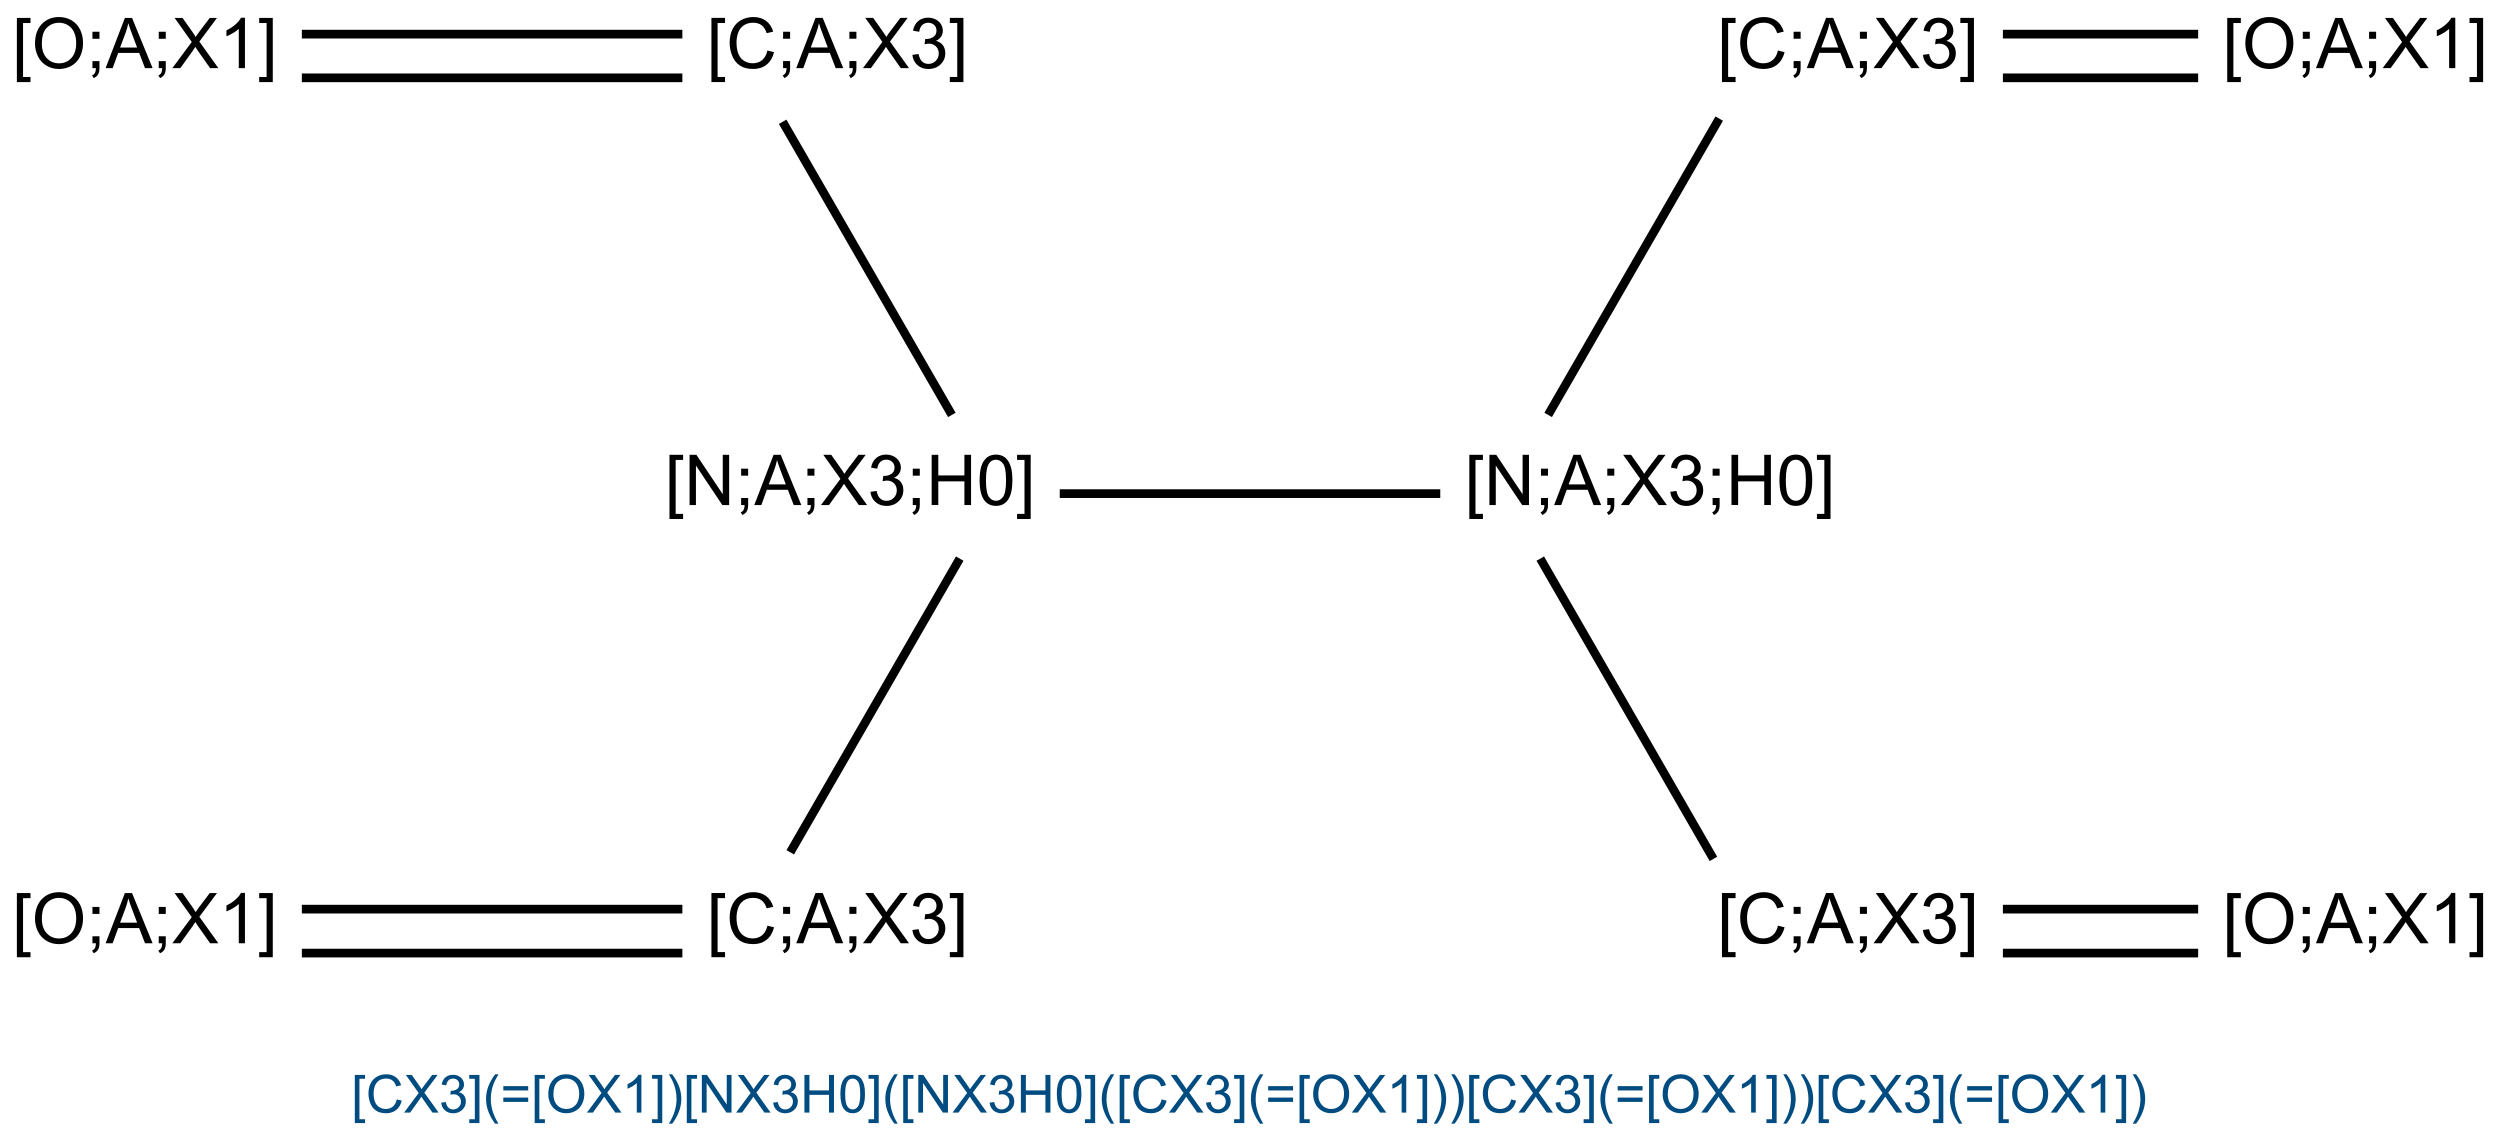 <?xml version="1.0" encoding="UTF-8"?>
<svg xmlns="http://www.w3.org/2000/svg" xmlns:xlink="http://www.w3.org/1999/xlink" width="950" height="429" viewBox="0 0 950 429">
<defs>
<g>
<g id="glyph-0-0">
<path d="M 3.332 0 L 3.332 -16.668 L 16.668 -16.668 L 16.668 0 Z M 3.75 -0.418 L 16.25 -0.418 L 16.25 -16.25 L 3.75 -16.25 Z M 3.75 -0.418 "/>
</g>
<g id="glyph-0-1">
<path d="M 1.809 5.301 L 1.809 -19.09 L 6.98 -19.09 L 6.98 -17.148 L 4.152 -17.148 L 4.152 3.359 L 6.98 3.359 L 6.98 5.301 Z M 1.809 5.301 "/>
</g>
<g id="glyph-0-2">
<path d="M 15.676 -6.691 L 18.203 -6.055 C 17.672 -3.977 16.719 -2.395 15.344 -1.309 C 13.965 -0.219 12.285 0.32 10.301 0.324 C 8.242 0.32 6.566 -0.094 5.281 -0.93 C 3.988 -1.766 3.008 -2.98 2.336 -4.57 C 1.66 -6.156 1.324 -7.859 1.328 -9.688 C 1.324 -11.672 1.703 -13.406 2.465 -14.887 C 3.223 -16.367 4.305 -17.492 5.707 -18.262 C 7.109 -19.027 8.652 -19.41 10.34 -19.414 C 12.246 -19.41 13.852 -18.926 15.156 -17.953 C 16.457 -16.98 17.363 -15.613 17.879 -13.855 L 15.391 -13.27 C 14.945 -14.656 14.301 -15.668 13.461 -16.301 C 12.617 -16.934 11.559 -17.25 10.285 -17.254 C 8.816 -17.25 7.59 -16.898 6.605 -16.199 C 5.617 -15.492 4.926 -14.547 4.531 -13.367 C 4.129 -12.18 3.93 -10.957 3.934 -9.699 C 3.93 -8.074 4.168 -6.66 4.641 -5.449 C 5.113 -4.238 5.848 -3.332 6.848 -2.734 C 7.844 -2.133 8.926 -1.832 10.09 -1.836 C 11.504 -1.832 12.699 -2.242 13.684 -3.059 C 14.66 -3.875 15.324 -5.086 15.676 -6.691 Z M 15.676 -6.691 "/>
</g>
<g id="glyph-0-3">
<path d="M 2.371 -11.16 L 2.371 -13.828 L 5.039 -13.828 L 5.039 -11.16 Z M 2.371 0 L 2.371 -2.668 L 5.039 -2.668 L 5.039 0 C 5.039 0.98 4.863 1.77 4.516 2.375 C 4.168 2.977 3.617 3.445 2.863 3.777 L 2.215 2.773 C 2.707 2.555 3.07 2.238 3.309 1.816 C 3.539 1.395 3.668 0.789 3.699 0 Z M 2.371 0 "/>
</g>
<g id="glyph-0-4">
<path d="M -0.039 0 L 7.293 -19.09 L 10.012 -19.09 L 17.824 0 L 14.949 0 L 12.723 -5.781 L 4.738 -5.781 L 2.645 0 Z M 5.469 -7.84 L 11.941 -7.84 L 9.949 -13.125 C 9.34 -14.73 8.887 -16.047 8.594 -17.082 C 8.348 -15.855 8.004 -14.641 7.566 -13.438 Z M 5.469 -7.84 "/>
</g>
<g id="glyph-0-5">
<path d="M 0.117 0 L 7.5 -9.949 L 0.988 -19.09 L 3.996 -19.09 L 7.461 -14.191 C 8.18 -13.176 8.691 -12.395 8.996 -11.848 C 9.418 -12.543 9.922 -13.266 10.508 -14.023 L 14.348 -19.09 L 17.098 -19.09 L 10.391 -10.09 L 17.617 0 L 14.492 0 L 9.688 -6.809 C 9.414 -7.199 9.137 -7.625 8.855 -8.086 C 8.426 -7.391 8.121 -6.91 7.941 -6.652 L 3.152 0 Z M 0.117 0 "/>
</g>
<g id="glyph-0-6">
<path d="M 1.121 -5.039 L 3.465 -5.352 C 3.73 -4.02 4.188 -3.062 4.836 -2.48 C 5.48 -1.891 6.27 -1.598 7.199 -1.602 C 8.301 -1.598 9.23 -1.98 9.992 -2.746 C 10.75 -3.508 11.133 -4.453 11.133 -5.586 C 11.133 -6.656 10.781 -7.543 10.078 -8.246 C 9.375 -8.941 8.48 -9.293 7.395 -9.297 C 6.949 -9.293 6.398 -9.207 5.742 -9.035 L 6.004 -11.094 C 6.156 -11.07 6.281 -11.062 6.379 -11.066 C 7.375 -11.062 8.273 -11.324 9.074 -11.848 C 9.871 -12.367 10.27 -13.168 10.273 -14.258 C 10.27 -15.113 9.98 -15.824 9.398 -16.391 C 8.816 -16.953 8.066 -17.238 7.148 -17.238 C 6.234 -17.238 5.473 -16.949 4.867 -16.379 C 4.258 -15.801 3.867 -14.941 3.699 -13.801 L 1.355 -14.219 C 1.637 -15.785 2.289 -17.004 3.309 -17.871 C 4.32 -18.734 5.582 -19.164 7.098 -19.168 C 8.137 -19.164 9.098 -18.941 9.973 -18.496 C 10.848 -18.047 11.516 -17.438 11.984 -16.664 C 12.445 -15.891 12.68 -15.07 12.684 -14.207 C 12.68 -13.379 12.457 -12.629 12.02 -11.953 C 11.574 -11.273 10.918 -10.734 10.051 -10.34 C 11.176 -10.078 12.055 -9.539 12.684 -8.719 C 13.305 -7.898 13.617 -6.871 13.621 -5.637 C 13.617 -3.969 13.008 -2.555 11.797 -1.398 C 10.578 -0.238 9.043 0.34 7.188 0.34 C 5.512 0.34 4.121 -0.156 3.016 -1.156 C 1.906 -2.152 1.273 -3.449 1.121 -5.039 Z M 1.121 -5.039 "/>
</g>
<g id="glyph-0-7">
<path d="M 5.676 5.301 L 0.508 5.301 L 0.508 3.359 L 3.332 3.359 L 3.332 -17.148 L 0.508 -17.148 L 0.508 -19.09 L 5.676 -19.09 Z M 5.676 5.301 "/>
</g>
<g id="glyph-0-8">
<path d="M 1.289 -9.297 C 1.289 -12.465 2.137 -14.945 3.84 -16.738 C 5.539 -18.527 7.738 -19.422 10.43 -19.426 C 12.191 -19.422 13.777 -19.004 15.195 -18.164 C 16.605 -17.32 17.684 -16.145 18.43 -14.641 C 19.168 -13.133 19.539 -11.426 19.543 -9.52 C 19.539 -7.578 19.148 -5.844 18.371 -4.32 C 17.586 -2.789 16.48 -1.633 15.051 -0.852 C 13.617 -0.066 12.074 0.32 10.418 0.324 C 8.621 0.32 7.012 -0.109 5.598 -0.977 C 4.18 -1.84 3.109 -3.023 2.383 -4.531 C 1.652 -6.031 1.289 -7.621 1.289 -9.297 Z M 3.895 -9.258 C 3.891 -6.957 4.508 -5.145 5.75 -3.82 C 6.984 -2.496 8.535 -1.832 10.402 -1.836 C 12.301 -1.832 13.867 -2.5 15.098 -3.84 C 16.324 -5.176 16.938 -7.074 16.941 -9.531 C 16.938 -11.082 16.676 -12.438 16.152 -13.602 C 15.625 -14.758 14.855 -15.656 13.848 -16.297 C 12.832 -16.93 11.699 -17.25 10.441 -17.254 C 8.652 -17.25 7.113 -16.637 5.828 -15.41 C 4.535 -14.18 3.891 -12.129 3.895 -9.258 Z M 3.895 -9.258 "/>
</g>
<g id="glyph-0-9">
<path d="M 9.934 0 L 7.59 0 L 7.59 -14.934 C 7.023 -14.395 6.285 -13.855 5.371 -13.32 C 4.453 -12.777 3.629 -12.375 2.902 -12.109 L 2.902 -14.375 C 4.211 -14.988 5.359 -15.734 6.34 -16.613 C 7.32 -17.488 8.016 -18.34 8.426 -19.168 L 9.934 -19.168 Z M 9.934 0 "/>
</g>
<g id="glyph-0-10">
<path d="M 2.031 0 L 2.031 -19.09 L 4.621 -19.09 L 14.648 -4.102 L 14.648 -19.09 L 17.07 -19.09 L 17.07 0 L 14.48 0 L 4.453 -15 L 4.453 0 Z M 2.031 0 "/>
</g>
<g id="glyph-0-11">
<path d="M 2.137 0 L 2.137 -19.09 L 4.66 -19.09 L 4.66 -11.25 L 14.582 -11.25 L 14.582 -19.09 L 17.109 -19.09 L 17.109 0 L 14.582 0 L 14.582 -8.996 L 4.66 -8.996 L 4.66 0 Z M 2.137 0 "/>
</g>
<g id="glyph-0-12">
<path d="M 1.105 -9.414 C 1.102 -11.668 1.332 -13.484 1.801 -14.863 C 2.262 -16.234 2.953 -17.297 3.871 -18.047 C 4.785 -18.793 5.938 -19.164 7.332 -19.168 C 8.352 -19.164 9.25 -18.957 10.023 -18.547 C 10.793 -18.133 11.43 -17.539 11.938 -16.762 C 12.438 -15.984 12.836 -15.039 13.125 -13.926 C 13.41 -12.809 13.551 -11.305 13.555 -9.414 C 13.551 -7.172 13.32 -5.363 12.863 -3.988 C 12.402 -2.609 11.715 -1.547 10.801 -0.801 C 9.879 -0.051 8.723 0.32 7.332 0.324 C 5.488 0.32 4.043 -0.336 2.996 -1.652 C 1.73 -3.238 1.102 -5.824 1.105 -9.414 Z M 3.516 -9.414 C 3.516 -6.277 3.879 -4.191 4.613 -3.156 C 5.344 -2.117 6.25 -1.598 7.332 -1.602 C 8.402 -1.598 9.309 -2.121 10.043 -3.164 C 10.777 -4.203 11.145 -6.285 11.145 -9.414 C 11.145 -12.555 10.777 -14.641 10.043 -15.676 C 9.309 -16.707 8.395 -17.227 7.305 -17.227 C 6.227 -17.227 5.367 -16.77 4.727 -15.859 C 3.918 -14.691 3.516 -12.543 3.516 -9.414 Z M 3.516 -9.414 "/>
</g>
<g id="glyph-1-0">
<path d="M 2.5 0 L 2.5 -12.5 L 12.5 -12.5 L 12.5 0 Z M 2.812 -0.312 L 12.188 -0.312 L 12.188 -12.188 L 2.812 -12.188 Z M 2.812 -0.312 "/>
</g>
<g id="glyph-1-1">
<path d="M 1.359 3.977 L 1.359 -14.316 L 5.234 -14.316 L 5.234 -12.859 L 3.117 -12.859 L 3.117 2.52 L 5.234 2.52 L 5.234 3.977 Z M 1.359 3.977 "/>
</g>
<g id="glyph-1-2">
<path d="M 11.758 -5.02 L 13.652 -4.539 C 13.254 -2.98 12.539 -1.793 11.508 -0.98 C 10.477 -0.164 9.215 0.238 7.727 0.242 C 6.18 0.238 4.922 -0.07 3.957 -0.699 C 2.988 -1.324 2.254 -2.234 1.75 -3.426 C 1.246 -4.617 0.996 -5.898 0.996 -7.266 C 0.996 -8.754 1.277 -10.051 1.848 -11.164 C 2.414 -12.273 3.227 -13.117 4.281 -13.695 C 5.332 -14.27 6.488 -14.559 7.754 -14.562 C 9.184 -14.559 10.391 -14.195 11.367 -13.469 C 12.344 -12.738 13.023 -11.711 13.406 -10.391 L 11.543 -9.953 C 11.211 -10.992 10.727 -11.75 10.098 -12.227 C 9.461 -12.699 8.668 -12.938 7.715 -12.938 C 6.609 -12.938 5.688 -12.672 4.953 -12.148 C 4.211 -11.617 3.695 -10.91 3.398 -10.023 C 3.098 -9.133 2.945 -8.215 2.949 -7.273 C 2.945 -6.055 3.125 -4.992 3.48 -4.086 C 3.836 -3.176 4.387 -2.5 5.137 -2.051 C 5.883 -1.598 6.695 -1.371 7.57 -1.375 C 8.629 -1.371 9.523 -1.676 10.262 -2.293 C 10.996 -2.902 11.496 -3.812 11.758 -5.02 Z M 11.758 -5.02 "/>
</g>
<g id="glyph-1-3">
<path d="M 0.086 0 L 5.625 -7.461 L 0.742 -14.316 L 3 -14.316 L 5.594 -10.645 C 6.133 -9.879 6.52 -9.293 6.75 -8.887 C 7.066 -9.406 7.441 -9.949 7.883 -10.516 L 10.762 -14.316 L 12.82 -14.316 L 7.793 -7.57 L 13.211 0 L 10.867 0 L 7.266 -5.109 C 7.062 -5.398 6.852 -5.715 6.641 -6.062 C 6.32 -5.539 6.094 -5.184 5.957 -4.992 L 2.363 0 Z M 0.086 0 "/>
</g>
<g id="glyph-1-4">
<path d="M 0.84 -3.781 L 2.598 -4.016 C 2.793 -3.016 3.137 -2.297 3.625 -1.859 C 4.109 -1.418 4.699 -1.199 5.398 -1.203 C 6.223 -1.199 6.922 -1.488 7.496 -2.062 C 8.062 -2.633 8.348 -3.34 8.352 -4.188 C 8.348 -4.992 8.086 -5.656 7.559 -6.184 C 7.027 -6.707 6.355 -6.973 5.547 -6.973 C 5.211 -6.973 4.797 -6.906 4.305 -6.777 L 4.5 -8.32 C 4.617 -8.305 4.711 -8.297 4.785 -8.301 C 5.531 -8.297 6.203 -8.492 6.805 -8.887 C 7.398 -9.273 7.699 -9.875 7.703 -10.695 C 7.699 -11.336 7.48 -11.871 7.051 -12.293 C 6.613 -12.715 6.051 -12.926 5.359 -12.93 C 4.676 -12.926 4.105 -12.711 3.652 -12.285 C 3.191 -11.852 2.898 -11.207 2.773 -10.352 L 1.016 -10.664 C 1.227 -11.84 1.715 -12.75 2.48 -13.402 C 3.238 -14.047 4.188 -14.371 5.32 -14.375 C 6.102 -14.371 6.82 -14.203 7.48 -13.871 C 8.137 -13.531 8.641 -13.074 8.988 -12.5 C 9.336 -11.918 9.508 -11.305 9.512 -10.656 C 9.508 -10.035 9.344 -9.473 9.012 -8.965 C 8.68 -8.457 8.188 -8.051 7.539 -7.754 C 8.383 -7.555 9.039 -7.152 9.512 -6.539 C 9.977 -5.922 10.211 -5.148 10.215 -4.227 C 10.211 -2.973 9.758 -1.914 8.848 -1.047 C 7.934 -0.18 6.781 0.25 5.391 0.254 C 4.133 0.25 3.09 -0.121 2.262 -0.867 C 1.43 -1.617 0.953 -2.586 0.84 -3.781 Z M 0.84 -3.781 "/>
</g>
<g id="glyph-1-5">
<path d="M 4.258 3.977 L 0.383 3.977 L 0.383 2.52 L 2.5 2.52 L 2.5 -12.859 L 0.383 -12.859 L 0.383 -14.316 L 4.258 -14.316 Z M 4.258 3.977 "/>
</g>
<g id="glyph-1-6">
<path d="M 4.68 4.211 C 3.707 2.984 2.887 1.555 2.215 -0.086 C 1.543 -1.723 1.207 -3.422 1.211 -5.188 C 1.207 -6.73 1.457 -8.215 1.961 -9.641 C 2.547 -11.281 3.453 -12.922 4.68 -14.562 L 5.938 -14.562 C 5.148 -13.203 4.629 -12.238 4.375 -11.66 C 3.977 -10.762 3.664 -9.824 3.438 -8.848 C 3.152 -7.629 3.012 -6.402 3.016 -5.176 C 3.012 -2.039 3.984 1.086 5.938 4.211 Z M 4.68 4.211 "/>
</g>
<g id="glyph-1-7">
<path d="M 10.566 -8.418 L 1.113 -8.418 L 1.113 -10.059 L 10.566 -10.059 Z M 10.566 -4.07 L 1.113 -4.07 L 1.113 -5.711 L 10.566 -5.711 Z M 10.566 -4.07 "/>
</g>
<g id="glyph-1-8">
<path d="M 0.969 -6.973 C 0.965 -9.348 1.605 -11.207 2.883 -12.555 C 4.156 -13.895 5.801 -14.566 7.82 -14.57 C 9.141 -14.566 10.332 -14.25 11.395 -13.621 C 12.453 -12.988 13.262 -12.109 13.82 -10.98 C 14.375 -9.852 14.652 -8.57 14.656 -7.141 C 14.652 -5.684 14.359 -4.383 13.777 -3.242 C 13.188 -2.094 12.359 -1.227 11.289 -0.641 C 10.215 -0.051 9.055 0.238 7.812 0.242 C 6.461 0.238 5.258 -0.082 4.199 -0.734 C 3.137 -1.383 2.332 -2.273 1.789 -3.398 C 1.238 -4.523 0.965 -5.715 0.969 -6.973 Z M 2.922 -6.945 C 2.918 -5.215 3.383 -3.855 4.312 -2.863 C 5.238 -1.867 6.402 -1.371 7.805 -1.375 C 9.227 -1.371 10.398 -1.871 11.32 -2.879 C 12.242 -3.879 12.703 -5.305 12.703 -7.148 C 12.703 -8.312 12.504 -9.328 12.113 -10.199 C 11.715 -11.066 11.141 -11.738 10.387 -12.219 C 9.625 -12.695 8.773 -12.938 7.832 -12.938 C 6.488 -12.938 5.336 -12.477 4.371 -11.555 C 3.402 -10.633 2.918 -9.094 2.922 -6.945 Z M 2.922 -6.945 "/>
</g>
<g id="glyph-1-9">
<path d="M 7.453 0 L 5.695 0 L 5.695 -11.203 C 5.27 -10.797 4.711 -10.391 4.027 -9.988 C 3.34 -9.582 2.727 -9.281 2.18 -9.082 L 2.18 -10.781 C 3.16 -11.242 4.016 -11.801 4.754 -12.461 C 5.488 -13.113 6.012 -13.75 6.32 -14.375 L 7.453 -14.375 Z M 7.453 0 "/>
</g>
<g id="glyph-1-10">
<path d="M 2.469 4.211 L 1.211 4.211 C 3.156 1.086 4.129 -2.039 4.133 -5.176 C 4.129 -6.395 3.988 -7.609 3.711 -8.82 C 3.484 -9.789 3.176 -10.727 2.781 -11.633 C 2.527 -12.211 2.004 -13.188 1.211 -14.562 L 2.469 -14.562 C 3.688 -12.922 4.594 -11.281 5.188 -9.641 C 5.684 -8.215 5.934 -6.73 5.938 -5.188 C 5.934 -3.422 5.598 -1.723 4.926 -0.086 C 4.25 1.555 3.43 2.984 2.469 4.211 Z M 2.469 4.211 "/>
</g>
<g id="glyph-1-11">
<path d="M 1.523 0 L 1.523 -14.316 L 3.469 -14.316 L 10.984 -3.078 L 10.984 -14.316 L 12.805 -14.316 L 12.805 0 L 10.859 0 L 3.34 -11.25 L 3.34 0 Z M 1.523 0 "/>
</g>
<g id="glyph-1-12">
<path d="M 1.602 0 L 1.602 -14.316 L 3.496 -14.316 L 3.496 -8.438 L 10.938 -8.438 L 10.938 -14.316 L 12.832 -14.316 L 12.832 0 L 10.938 0 L 10.938 -6.75 L 3.496 -6.75 L 3.496 0 Z M 1.602 0 "/>
</g>
<g id="glyph-1-13">
<path d="M 0.828 -7.062 C 0.824 -8.75 1 -10.113 1.352 -11.148 C 1.699 -12.176 2.219 -12.973 2.906 -13.535 C 3.594 -14.094 4.457 -14.371 5.5 -14.375 C 6.262 -14.371 6.934 -14.219 7.52 -13.91 C 8.098 -13.598 8.578 -13.148 8.957 -12.57 C 9.332 -11.984 9.629 -11.277 9.844 -10.441 C 10.055 -9.605 10.16 -8.477 10.164 -7.062 C 10.16 -5.375 9.988 -4.02 9.648 -2.992 C 9.301 -1.957 8.785 -1.16 8.102 -0.602 C 7.41 -0.039 6.543 0.238 5.5 0.242 C 4.117 0.238 3.031 -0.254 2.246 -1.242 C 1.297 -2.43 0.824 -4.367 0.828 -7.062 Z M 2.637 -7.062 C 2.637 -4.707 2.91 -3.145 3.461 -2.367 C 4.012 -1.59 4.691 -1.199 5.5 -1.203 C 6.305 -1.199 6.984 -1.59 7.535 -2.375 C 8.082 -3.152 8.355 -4.715 8.359 -7.062 C 8.355 -9.414 8.082 -10.98 7.535 -11.758 C 6.984 -12.531 6.297 -12.918 5.477 -12.922 C 4.668 -12.918 4.023 -12.578 3.547 -11.895 C 2.938 -11.02 2.637 -9.406 2.637 -7.062 Z M 2.637 -7.062 "/>
</g>
</g>
</defs>
<rect x="-95" y="-42.9" width="1140" height="514.8" fill="rgb(100%, 100%, 100%)" fill-opacity="1"/>
<path fill="none" stroke-width="0.033" stroke-linecap="butt" stroke-linejoin="miter" stroke="rgb(0%, 0%, 0%)" stroke-opacity="1" stroke-miterlimit="10" d="M 6.701 3.409 L 7.443 3.409 " transform="matrix(100, 0, 0, 100, 91, 21.274)"/>
<path fill="none" stroke-width="0.033" stroke-linecap="butt" stroke-linejoin="miter" stroke="rgb(0%, 0%, 0%)" stroke-opacity="1" stroke-miterlimit="10" d="M 6.701 3.242 L 7.443 3.242 " transform="matrix(100, 0, 0, 100, 91, 21.274)"/>
<path fill="none" stroke-width="0.033" stroke-linecap="butt" stroke-linejoin="miter" stroke="rgb(0%, 0%, 0%)" stroke-opacity="1" stroke-miterlimit="10" d="M 5.601 3.051 L 4.943 1.91 " transform="matrix(100, 0, 0, 100, 91, 21.274)"/>
<path fill="none" stroke-width="0.033" stroke-linecap="butt" stroke-linejoin="miter" stroke="rgb(0%, 0%, 0%)" stroke-opacity="1" stroke-miterlimit="10" d="M 4.563 1.663 L 3.117 1.663 " transform="matrix(100, 0, 0, 100, 91, 21.274)"/>
<path fill="none" stroke-width="0.033" stroke-linecap="butt" stroke-linejoin="miter" stroke="rgb(0%, 0%, 0%)" stroke-opacity="1" stroke-miterlimit="10" d="M 2.737 1.91 L 2.093 3.026 " transform="matrix(100, 0, 0, 100, 91, 21.274)"/>
<path fill="none" stroke-width="0.033" stroke-linecap="butt" stroke-linejoin="miter" stroke="rgb(0%, 0%, 0%)" stroke-opacity="1" stroke-miterlimit="10" d="M 1.683 3.242 L 0.237 3.242 " transform="matrix(100, 0, 0, 100, 91, 21.274)"/>
<path fill="none" stroke-width="0.033" stroke-linecap="butt" stroke-linejoin="miter" stroke="rgb(0%, 0%, 0%)" stroke-opacity="1" stroke-miterlimit="10" d="M 1.683 3.409 L 0.237 3.409 " transform="matrix(100, 0, 0, 100, 91, 21.274)"/>
<path fill="none" stroke-width="0.033" stroke-linecap="butt" stroke-linejoin="miter" stroke="rgb(0%, 0%, 0%)" stroke-opacity="1" stroke-miterlimit="10" d="M 2.707 1.364 L 2.064 0.25 " transform="matrix(100, 0, 0, 100, 91, 21.274)"/>
<path fill="none" stroke-width="0.033" stroke-linecap="butt" stroke-linejoin="miter" stroke="rgb(0%, 0%, 0%)" stroke-opacity="1" stroke-miterlimit="10" d="M 1.683 -0.083 L 0.237 -0.083 " transform="matrix(100, 0, 0, 100, 91, 21.274)"/>
<path fill="none" stroke-width="0.033" stroke-linecap="butt" stroke-linejoin="miter" stroke="rgb(0%, 0%, 0%)" stroke-opacity="1" stroke-miterlimit="10" d="M 1.683 0.083 L 0.237 0.083 " transform="matrix(100, 0, 0, 100, 91, 21.274)"/>
<path fill="none" stroke-width="0.033" stroke-linecap="butt" stroke-linejoin="miter" stroke="rgb(0%, 0%, 0%)" stroke-opacity="1" stroke-miterlimit="10" d="M 4.973 1.364 L 5.623 0.238 " transform="matrix(100, 0, 0, 100, 91, 21.274)"/>
<path fill="none" stroke-width="0.033" stroke-linecap="butt" stroke-linejoin="miter" stroke="rgb(0%, 0%, 0%)" stroke-opacity="1" stroke-miterlimit="10" d="M 6.701 0.083 L 7.443 0.083 " transform="matrix(100, 0, 0, 100, 91, 21.274)"/>
<path fill="none" stroke-width="0.033" stroke-linecap="butt" stroke-linejoin="miter" stroke="rgb(0%, 0%, 0%)" stroke-opacity="1" stroke-miterlimit="10" d="M 6.701 -0.083 L 7.443 -0.083 " transform="matrix(100, 0, 0, 100, 91, 21.274)"/>
<g fill="rgb(0%, 0%, 0%)" fill-opacity="1">
<use xlink:href="#glyph-0-1" x="652.535" y="358.438"/>
<use xlink:href="#glyph-0-2" x="659.944" y="358.438"/>
<use xlink:href="#glyph-0-3" x="679.202" y="358.438"/>
<use xlink:href="#glyph-0-4" x="686.611" y="358.438"/>
<use xlink:href="#glyph-0-3" x="704.397" y="358.438"/>
<use xlink:href="#glyph-0-5" x="711.806" y="358.438"/>
<use xlink:href="#glyph-0-6" x="729.592" y="358.438"/>
<use xlink:href="#glyph-0-7" x="744.423" y="358.438"/>
</g>
<g fill="rgb(0%, 0%, 0%)" fill-opacity="1">
<use xlink:href="#glyph-0-1" x="844.535" y="358.453"/>
<use xlink:href="#glyph-0-8" x="851.944" y="358.453"/>
<use xlink:href="#glyph-0-3" x="872.686" y="358.453"/>
<use xlink:href="#glyph-0-4" x="880.095" y="358.453"/>
<use xlink:href="#glyph-0-3" x="897.882" y="358.453"/>
<use xlink:href="#glyph-0-5" x="905.29" y="358.453"/>
<use xlink:href="#glyph-0-9" x="923.077" y="358.453"/>
<use xlink:href="#glyph-0-7" x="937.908" y="358.453"/>
</g>
<g fill="rgb(0%, 0%, 0%)" fill-opacity="1">
<use xlink:href="#glyph-0-1" x="556.535" y="191.914"/>
<use xlink:href="#glyph-0-10" x="563.944" y="191.914"/>
<use xlink:href="#glyph-0-3" x="583.202" y="191.914"/>
<use xlink:href="#glyph-0-4" x="590.611" y="191.914"/>
<use xlink:href="#glyph-0-3" x="608.397" y="191.914"/>
<use xlink:href="#glyph-0-5" x="615.806" y="191.914"/>
<use xlink:href="#glyph-0-6" x="633.592" y="191.914"/>
<use xlink:href="#glyph-0-3" x="648.423" y="191.914"/>
<use xlink:href="#glyph-0-11" x="655.832" y="191.914"/>
<use xlink:href="#glyph-0-12" x="675.09" y="191.914"/>
<use xlink:href="#glyph-0-7" x="689.921" y="191.914"/>
</g>
<g fill="rgb(0%, 0%, 0%)" fill-opacity="1">
<use xlink:href="#glyph-0-1" x="252.594" y="191.914"/>
<use xlink:href="#glyph-0-10" x="260.003" y="191.914"/>
<use xlink:href="#glyph-0-3" x="279.26" y="191.914"/>
<use xlink:href="#glyph-0-4" x="286.669" y="191.914"/>
<use xlink:href="#glyph-0-3" x="304.456" y="191.914"/>
<use xlink:href="#glyph-0-5" x="311.865" y="191.914"/>
<use xlink:href="#glyph-0-6" x="329.651" y="191.914"/>
<use xlink:href="#glyph-0-3" x="344.482" y="191.914"/>
<use xlink:href="#glyph-0-11" x="351.891" y="191.914"/>
<use xlink:href="#glyph-0-12" x="371.148" y="191.914"/>
<use xlink:href="#glyph-0-7" x="385.979" y="191.914"/>
</g>
<g fill="rgb(0%, 0%, 0%)" fill-opacity="1">
<use xlink:href="#glyph-0-1" x="268.535" y="358.438"/>
<use xlink:href="#glyph-0-2" x="275.944" y="358.438"/>
<use xlink:href="#glyph-0-3" x="295.202" y="358.438"/>
<use xlink:href="#glyph-0-4" x="302.611" y="358.438"/>
<use xlink:href="#glyph-0-3" x="320.397" y="358.438"/>
<use xlink:href="#glyph-0-5" x="327.806" y="358.438"/>
<use xlink:href="#glyph-0-6" x="345.592" y="358.438"/>
<use xlink:href="#glyph-0-7" x="360.423" y="358.438"/>
</g>
<g fill="rgb(0%, 0%, 0%)" fill-opacity="1">
<use xlink:href="#glyph-0-1" x="4.605" y="358.453"/>
<use xlink:href="#glyph-0-8" x="12.014" y="358.453"/>
<use xlink:href="#glyph-0-3" x="32.757" y="358.453"/>
<use xlink:href="#glyph-0-4" x="40.165" y="358.453"/>
<use xlink:href="#glyph-0-3" x="57.952" y="358.453"/>
<use xlink:href="#glyph-0-5" x="65.361" y="358.453"/>
<use xlink:href="#glyph-0-9" x="83.147" y="358.453"/>
<use xlink:href="#glyph-0-7" x="97.978" y="358.453"/>
</g>
<g fill="rgb(0%, 0%, 0%)" fill-opacity="1">
<use xlink:href="#glyph-0-1" x="268.535" y="25.883"/>
<use xlink:href="#glyph-0-2" x="275.944" y="25.883"/>
<use xlink:href="#glyph-0-3" x="295.202" y="25.883"/>
<use xlink:href="#glyph-0-4" x="302.611" y="25.883"/>
<use xlink:href="#glyph-0-3" x="320.397" y="25.883"/>
<use xlink:href="#glyph-0-5" x="327.806" y="25.883"/>
<use xlink:href="#glyph-0-6" x="345.592" y="25.883"/>
<use xlink:href="#glyph-0-7" x="360.423" y="25.883"/>
</g>
<g fill="rgb(0%, 0%, 0%)" fill-opacity="1">
<use xlink:href="#glyph-0-1" x="4.605" y="25.898"/>
<use xlink:href="#glyph-0-8" x="12.014" y="25.898"/>
<use xlink:href="#glyph-0-3" x="32.757" y="25.898"/>
<use xlink:href="#glyph-0-4" x="40.165" y="25.898"/>
<use xlink:href="#glyph-0-3" x="57.952" y="25.898"/>
<use xlink:href="#glyph-0-5" x="65.361" y="25.898"/>
<use xlink:href="#glyph-0-9" x="83.147" y="25.898"/>
<use xlink:href="#glyph-0-7" x="97.978" y="25.898"/>
</g>
<g fill="rgb(0%, 0%, 0%)" fill-opacity="1">
<use xlink:href="#glyph-0-1" x="652.535" y="25.883"/>
<use xlink:href="#glyph-0-2" x="659.944" y="25.883"/>
<use xlink:href="#glyph-0-3" x="679.202" y="25.883"/>
<use xlink:href="#glyph-0-4" x="686.611" y="25.883"/>
<use xlink:href="#glyph-0-3" x="704.397" y="25.883"/>
<use xlink:href="#glyph-0-5" x="711.806" y="25.883"/>
<use xlink:href="#glyph-0-6" x="729.592" y="25.883"/>
<use xlink:href="#glyph-0-7" x="744.423" y="25.883"/>
</g>
<g fill="rgb(0%, 0%, 0%)" fill-opacity="1">
<use xlink:href="#glyph-0-1" x="844.535" y="25.898"/>
<use xlink:href="#glyph-0-8" x="851.944" y="25.898"/>
<use xlink:href="#glyph-0-3" x="872.686" y="25.898"/>
<use xlink:href="#glyph-0-4" x="880.095" y="25.898"/>
<use xlink:href="#glyph-0-3" x="897.882" y="25.898"/>
<use xlink:href="#glyph-0-5" x="905.29" y="25.898"/>
<use xlink:href="#glyph-0-9" x="923.077" y="25.898"/>
<use xlink:href="#glyph-0-7" x="937.908" y="25.898"/>
</g>
<g fill="rgb(0%, 30%, 50%)" fill-opacity="1">
<use xlink:href="#glyph-1-1" x="133.469" y="422.789"/>
<use xlink:href="#glyph-1-2" x="139.025" y="422.789"/>
<use xlink:href="#glyph-1-3" x="153.469" y="422.789"/>
<use xlink:href="#glyph-1-4" x="166.809" y="422.789"/>
<use xlink:href="#glyph-1-5" x="177.932" y="422.789"/>
<use xlink:href="#glyph-1-6" x="183.488" y="422.789"/>
<use xlink:href="#glyph-1-7" x="190.148" y="422.789"/>
<use xlink:href="#glyph-1-1" x="201.828" y="422.789"/>
<use xlink:href="#glyph-1-8" x="207.385" y="422.789"/>
<use xlink:href="#glyph-1-3" x="222.941" y="422.789"/>
<use xlink:href="#glyph-1-9" x="236.281" y="422.789"/>
<use xlink:href="#glyph-1-5" x="247.404" y="422.789"/>
<use xlink:href="#glyph-1-10" x="252.961" y="422.789"/>
<use xlink:href="#glyph-1-1" x="259.621" y="422.789"/>
<use xlink:href="#glyph-1-11" x="265.178" y="422.789"/>
<use xlink:href="#glyph-1-3" x="279.621" y="422.789"/>
<use xlink:href="#glyph-1-4" x="292.961" y="422.789"/>
<use xlink:href="#glyph-1-12" x="304.084" y="422.789"/>
<use xlink:href="#glyph-1-13" x="318.527" y="422.789"/>
<use xlink:href="#glyph-1-5" x="329.65" y="422.789"/>
<use xlink:href="#glyph-1-6" x="335.207" y="422.789"/>
<use xlink:href="#glyph-1-1" x="341.867" y="422.789"/>
<use xlink:href="#glyph-1-11" x="347.424" y="422.789"/>
<use xlink:href="#glyph-1-3" x="361.867" y="422.789"/>
<use xlink:href="#glyph-1-4" x="375.207" y="422.789"/>
<use xlink:href="#glyph-1-12" x="386.33" y="422.789"/>
<use xlink:href="#glyph-1-13" x="400.773" y="422.789"/>
<use xlink:href="#glyph-1-5" x="411.896" y="422.789"/>
<use xlink:href="#glyph-1-6" x="417.453" y="422.789"/>
<use xlink:href="#glyph-1-1" x="424.113" y="422.789"/>
<use xlink:href="#glyph-1-2" x="429.67" y="422.789"/>
<use xlink:href="#glyph-1-3" x="444.113" y="422.789"/>
<use xlink:href="#glyph-1-4" x="457.453" y="422.789"/>
<use xlink:href="#glyph-1-5" x="468.576" y="422.789"/>
<use xlink:href="#glyph-1-6" x="474.133" y="422.789"/>
<use xlink:href="#glyph-1-7" x="480.793" y="422.789"/>
<use xlink:href="#glyph-1-1" x="492.473" y="422.789"/>
<use xlink:href="#glyph-1-8" x="498.029" y="422.789"/>
<use xlink:href="#glyph-1-3" x="513.586" y="422.789"/>
<use xlink:href="#glyph-1-9" x="526.926" y="422.789"/>
<use xlink:href="#glyph-1-5" x="538.049" y="422.789"/>
<use xlink:href="#glyph-1-10" x="543.605" y="422.789"/>
<use xlink:href="#glyph-1-10" x="550.266" y="422.789"/>
<use xlink:href="#glyph-1-1" x="556.926" y="422.789"/>
<use xlink:href="#glyph-1-2" x="562.482" y="422.789"/>
<use xlink:href="#glyph-1-3" x="576.926" y="422.789"/>
<use xlink:href="#glyph-1-4" x="590.266" y="422.789"/>
<use xlink:href="#glyph-1-5" x="601.389" y="422.789"/>
<use xlink:href="#glyph-1-6" x="606.945" y="422.789"/>
<use xlink:href="#glyph-1-7" x="613.605" y="422.789"/>
<use xlink:href="#glyph-1-1" x="625.285" y="422.789"/>
<use xlink:href="#glyph-1-8" x="630.842" y="422.789"/>
<use xlink:href="#glyph-1-3" x="646.398" y="422.789"/>
<use xlink:href="#glyph-1-9" x="659.738" y="422.789"/>
<use xlink:href="#glyph-1-5" x="670.861" y="422.789"/>
<use xlink:href="#glyph-1-10" x="676.418" y="422.789"/>
<use xlink:href="#glyph-1-10" x="683.078" y="422.789"/>
<use xlink:href="#glyph-1-1" x="689.738" y="422.789"/>
<use xlink:href="#glyph-1-2" x="695.295" y="422.789"/>
<use xlink:href="#glyph-1-3" x="709.738" y="422.789"/>
<use xlink:href="#glyph-1-4" x="723.078" y="422.789"/>
<use xlink:href="#glyph-1-5" x="734.201" y="422.789"/>
<use xlink:href="#glyph-1-6" x="739.758" y="422.789"/>
<use xlink:href="#glyph-1-7" x="746.418" y="422.789"/>
<use xlink:href="#glyph-1-1" x="758.098" y="422.789"/>
<use xlink:href="#glyph-1-8" x="763.654" y="422.789"/>
<use xlink:href="#glyph-1-3" x="779.211" y="422.789"/>
<use xlink:href="#glyph-1-9" x="792.551" y="422.789"/>
<use xlink:href="#glyph-1-5" x="803.674" y="422.789"/>
<use xlink:href="#glyph-1-10" x="809.23" y="422.789"/>
</g>
</svg>
